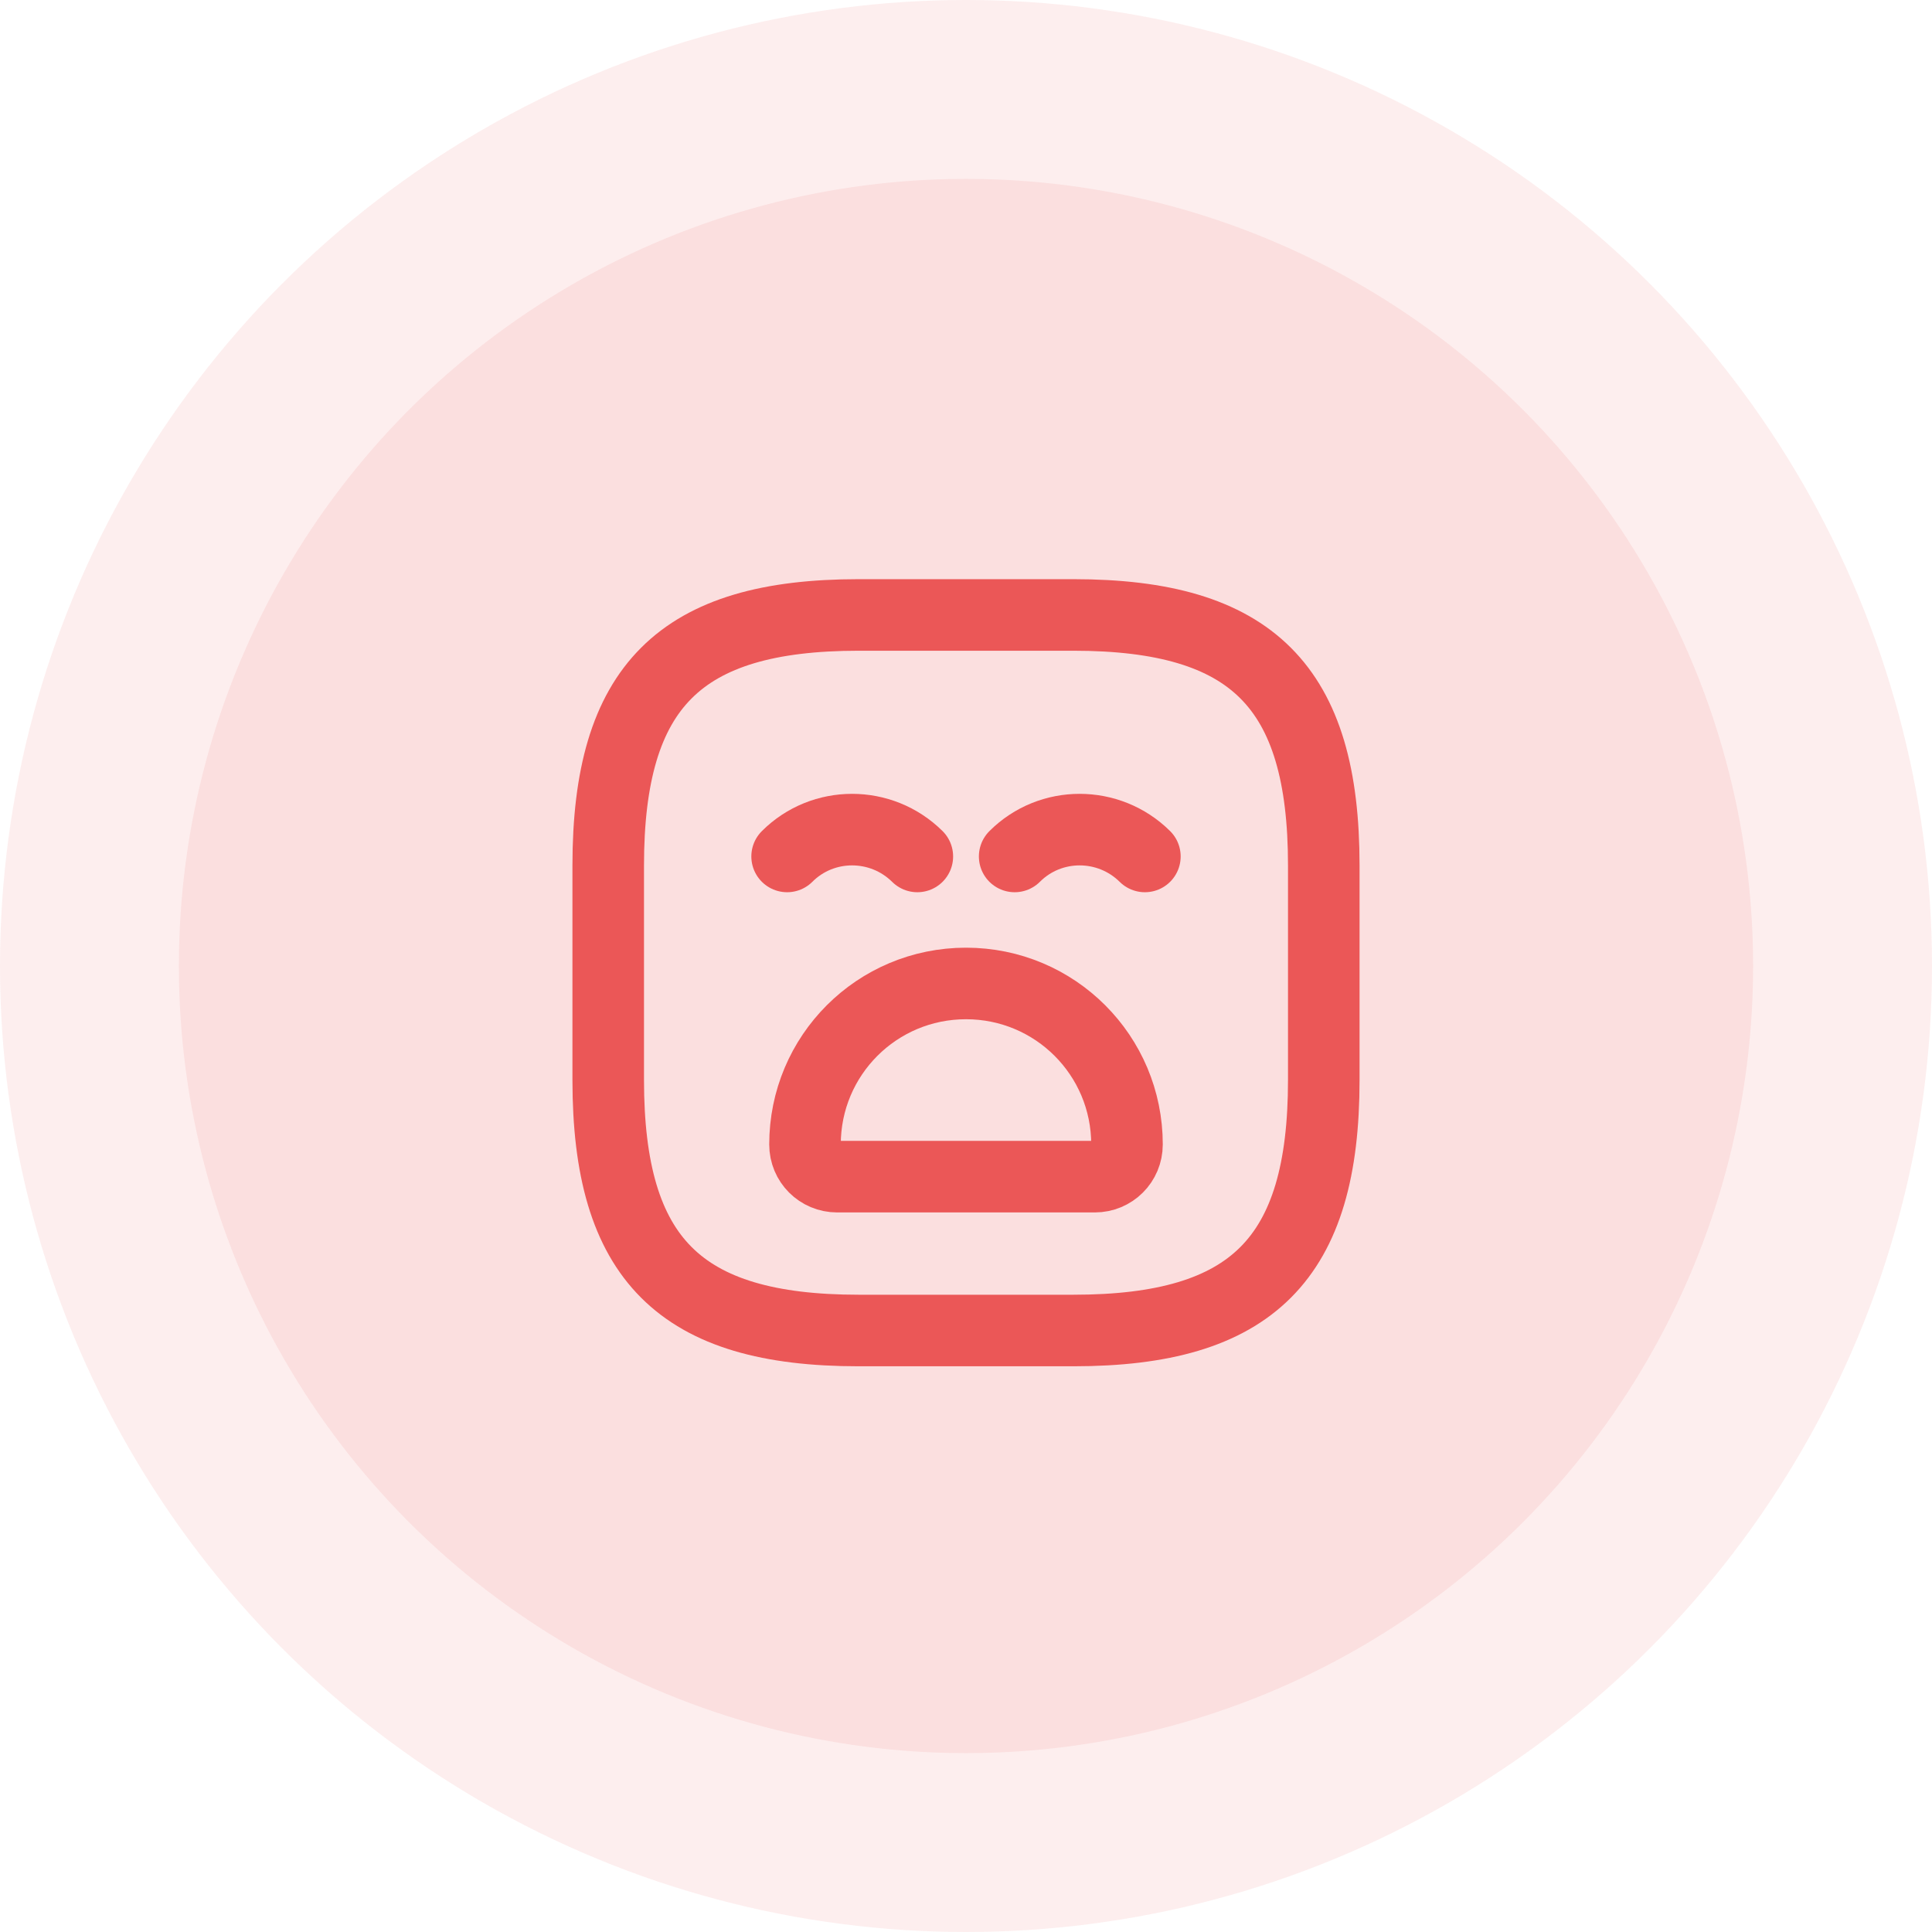 <svg width="54" height="54" viewBox="0 0 54 54" fill="none" xmlns="http://www.w3.org/2000/svg">
<circle cx="27" cy="27" r="22" fill="#EB5757" fill-opacity="0.1"/>
<circle cx="27" cy="27" r="27" fill="#EB5757" fill-opacity="0.1"/>
<path d="M24 37.188H30C35 37.188 37 35.188 37 30.188V24.188C37 19.188 35 17.188 30 17.188H24C19 17.188 17 19.188 17 24.188V30.188C17 35.188 19 37.188 24 37.188Z" stroke="#EB5757" stroke-width="2" stroke-linecap="round" stroke-linejoin="round"/>
<path d="M22 23.938C23 22.938 24.63 22.938 25.64 23.938" stroke="#EB5757" stroke-width="2" stroke-miterlimit="10" stroke-linecap="round" stroke-linejoin="round"/>
<path d="M28.36 23.938C29.36 22.938 30.99 22.938 32 23.938" stroke="#EB5757" stroke-width="2" stroke-miterlimit="10" stroke-linecap="round" stroke-linejoin="round"/>
<path d="M23.4 32.888H30.6C31.1 32.888 31.5 32.488 31.5 31.988C31.5 29.498 29.49 27.488 27 27.488C24.51 27.488 22.5 29.498 22.5 31.988C22.5 32.488 22.9 32.888 23.4 32.888Z" stroke="#EB5757" stroke-width="2" stroke-miterlimit="10" stroke-linecap="round" stroke-linejoin="round"/>
</svg>
